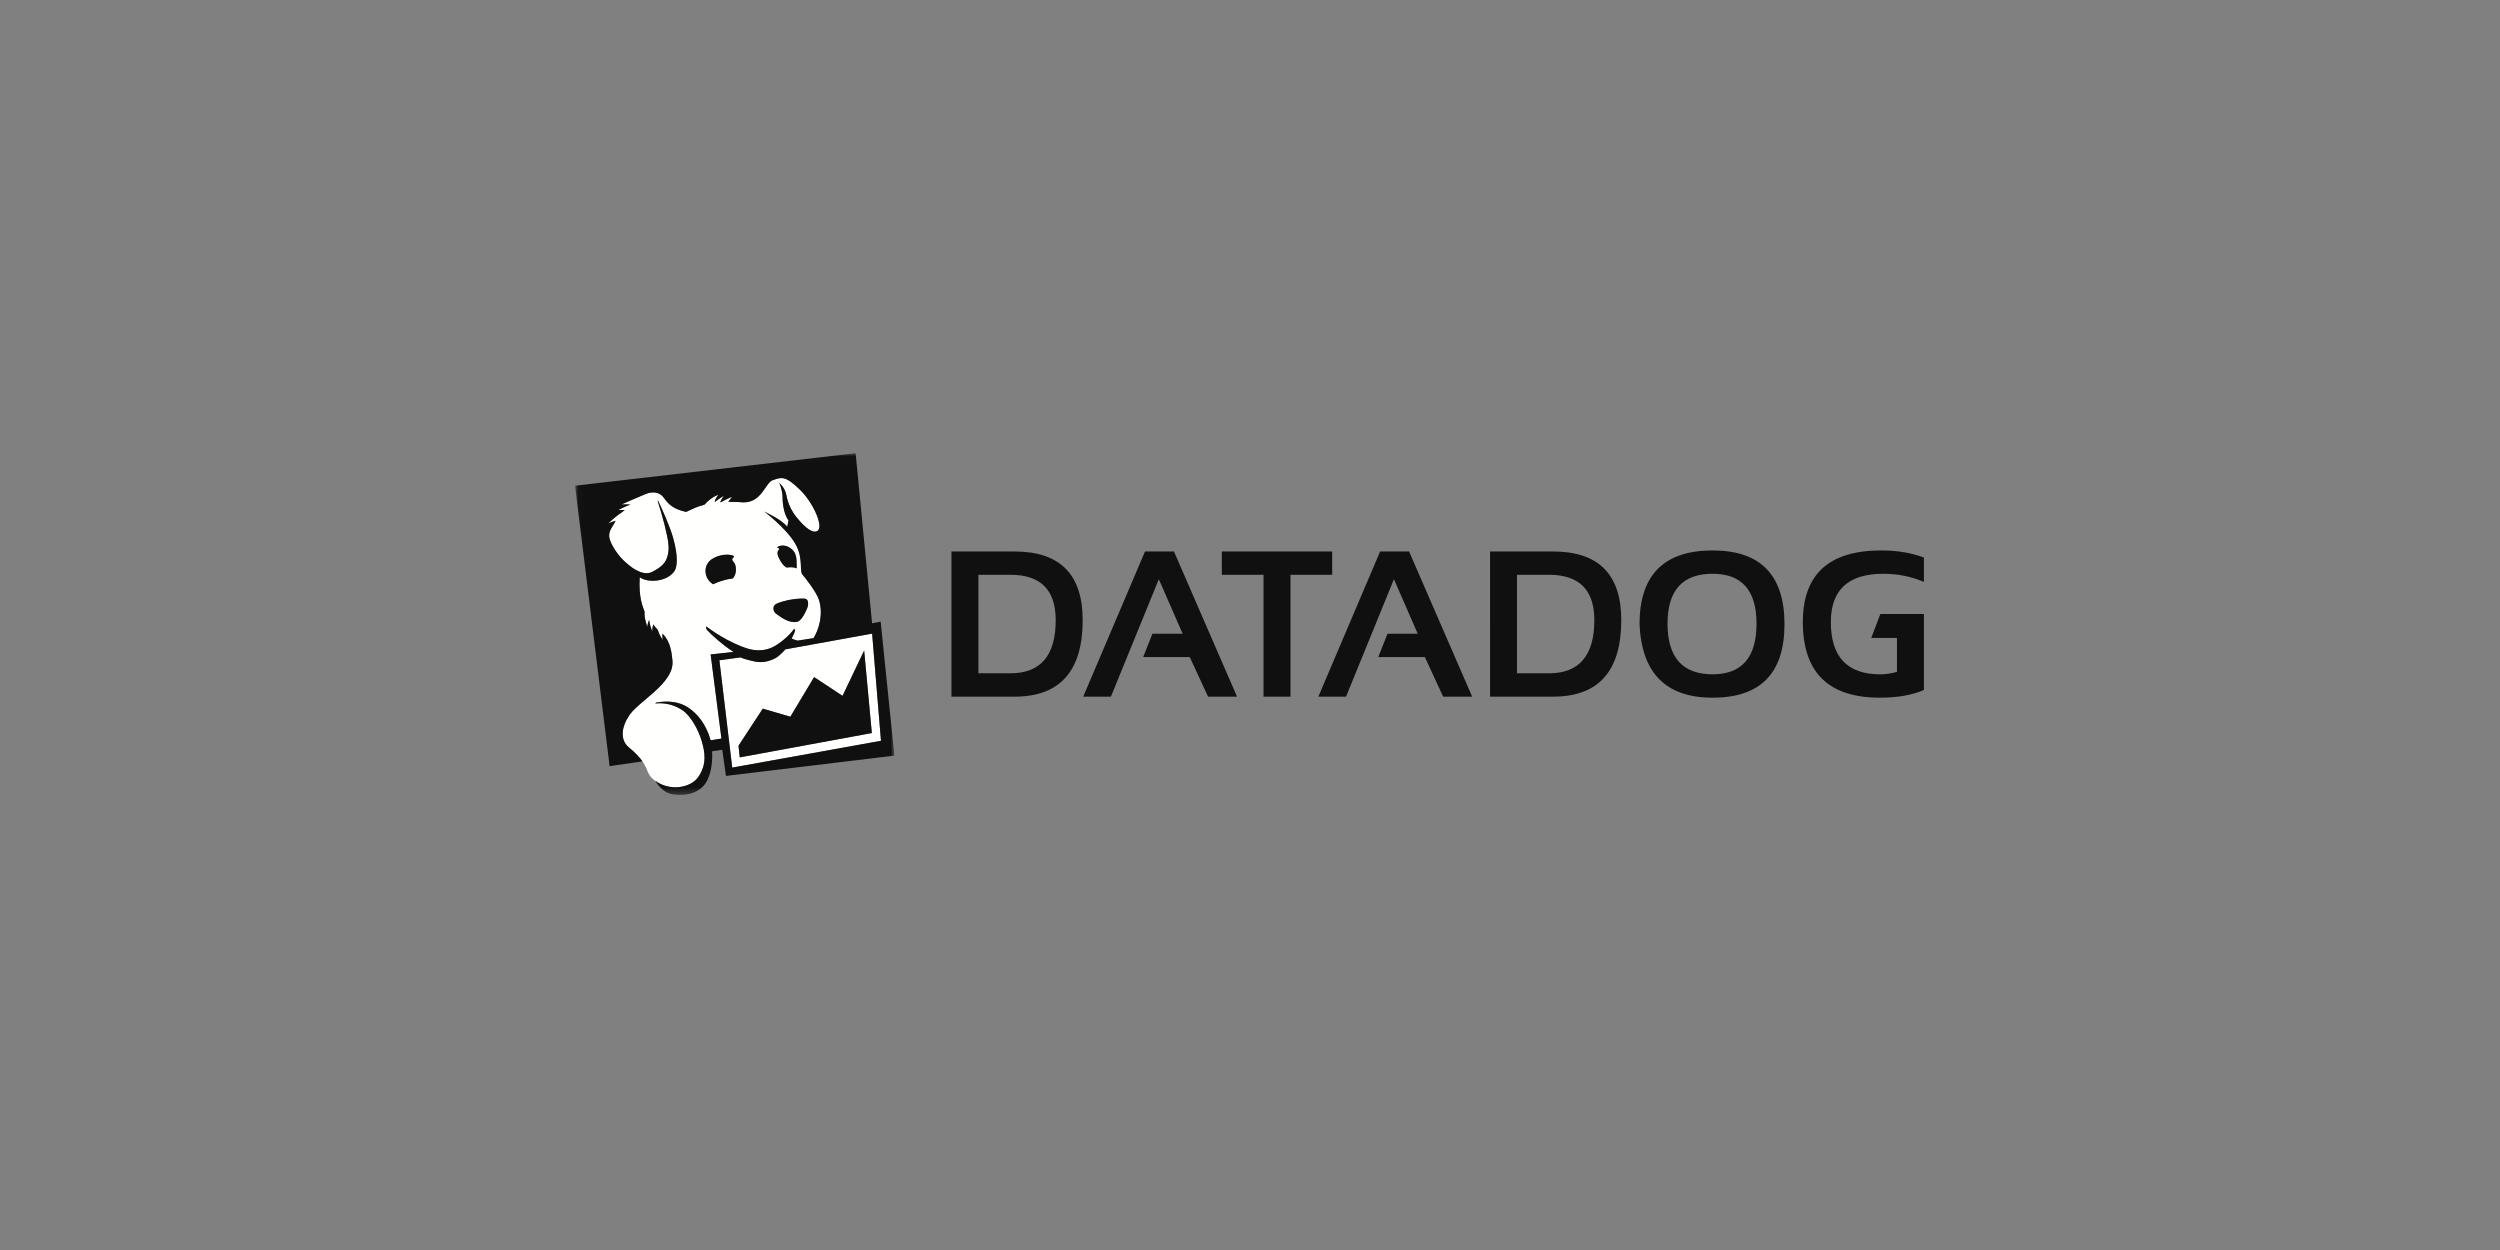 <svg xmlns="http://www.w3.org/2000/svg" xmlns:xlink="http://www.w3.org/1999/xlink" viewBox="0 0 400 200">
  <rect x="0" y="0" width="400" height="200" fill="#808080" stroke="none"/>
  <defs>
    <path id="a" d="M.019.012H51.095V54.691H.019z"/>
  </defs>
  <g fill="none" fill-rule="evenodd">
    <g transform="translate(92.008 72.5)">
      <mask id="b" fill="#fff">
        <use xlink:href="#a"/>
      </mask>
      <path fill="#FFFFFE" d="M21.847 16.995c1.71-1.166 3.915-.707 3.545-.357-.703.669.233.472.334 1.707.074.91-.223 1.412-.479 1.697-.533.07-1.183.201-1.964.454-.462.15-.865.317-1.216.484-.093-.061-.193-.134-.313-.238-1.208-1.045-1.168-2.89.093-3.749zM32.064 24.2c.31-.241 1.72-.694 3.027-.849.686-.082 1.662-.127 1.872-.011.413.228.414.936.131 1.589-.412.95-.996 1.997-1.657 2.084-1.077.142-2.098-.441-3.263-1.311-.416-.31-.671-1.067-.109-1.502zm1.967-9.241c1.592.74 1.384 2.15 1.427 2.977.012.238.008.398-.011.509-.221-.12-.569-.207-1.121-.183-.163.007-.319.026-.472.051-.587-.314-.938-.931-1.259-1.585-.029-.06-.052-.114-.074-.167-.009-.024-.02-.051-.028-.072-.004-.011-.007-.022-.011-.033-.176-.559-.059-.671.017-.843.076-.176.364-.321-.06-.468-.036-.013-.083-.022-.133-.03.28-.349 1.124-.434 1.725-.155zm-8.678 16.85c-1.716-1.102-3.49-2.681-4.266-3.555-.131-.098-.109-.534-.109-.534.7.545 3.606 2.621 6.678 3.569 1.083.335 2.746.461 4.188-.357 1.103-.626 2.43-1.715 3.221-2.837l.145.252c-.005.167-.37.979-.555 1.306.335.193.585.245.958.348l2.545-.397c.912-1.474 1.567-3.854.87-6.118-.4-1.298-2.475-3.884-2.624-4.027-.522-.501.087-2.438-.947-4.55-1.094-2.234-3.94-4.564-5.178-5.579.365.266 2.61 1.17 3.655 2.433.098-.131.139-.808.228-.979-.898-1.175-.968-3.269-.968-3.829 0-1.026-.522-2.189-.522-2.189s.899.711 1.131 1.936c.274 1.451.859 2.593 1.633 3.559 1.463 1.823 2.784 2.759 3.454 2.086.799-.81-.81-4.431-2.868-6.452-2.398-2.356-3.027-2.052-4.436-1.549-1.123.4-1.731 3.592-4.66 3.529-.497-.057-1.775-.089-2.406-.083.329-.46.611-.815.611-.815s-.983.395-1.82.896l-.065-.098c.283-.596.587-.971.587-.971s-.785.472-1.501 1.036c.131-.71.624-1.162.624-1.162s-.992.18-2.256 1.57c-1.437.392-1.783.651-2.926 1.157-1.86-.406-2.739-1.061-3.574-2.267-.638-.92-1.771-1.06-2.931-.585-1.688.7-3.825 1.656-3.825 1.656s.695-.027 1.422.005c-.993.377-1.949.894-1.949.894S7.38 9.092 7.954 9.102c-.397.33-.616.487-.993.737-.909.659-1.646 1.421-1.646 1.421s.617-.281 1.17-.439c-.387.888-1.154 1.541-1.013 2.628.136.993 1.353 3.036 2.926 4.29.136.109 2.284 2.095 3.903 1.28 1.62-.814 2.257-1.541 2.524-2.654.314-1.28.135-2.245-.532-5.02-.221-.916-.794-2.802-1.073-3.704l.062-.045c.53 1.118 1.885 4.064 2.431 6.041.853 3.086.586 4.651.196 5.225-1.176 1.731-4.191 1.959-5.562 1-.209 3.323.533 4.785.784 5.522-.125.847.423 2.419.423 2.419s.062-.715.313-1.092c.067.841.491 1.839.491 1.839s-.026-.616.167-1.149c.271.459.472.569.728.914.256.898.772 1.555.772 1.555s-.085-.482-.038-.984c1.257 1.208 1.473 2.971 1.599 4.324.352 3.724-5.87 6.683-7.077 9.012-.914 1.378-1.46 3.562.087 4.847 3.742 3.107 2.305 3.963 4.177 5.328 2.569 1.872 5.785 1.034 6.879-.49 1.524-2.122 1.132-4.125.566-5.997-.442-1.464-1.644-3.897-3.133-4.839-1.519-.962-2.996-1.142-4.248-1.013l.116-.133c1.8-.358 3.682-.16 5.044.716 1.546.994 2.96 2.7 3.7 5.312.839-.12.958-.174 1.724-.283l-1.729-13.459 3.658-.402zm.998 16.87l-.199-1.866 3.887-5.931 4.413 1.29 3.796-6.339 4.55 3.001 3.458-7.249 1.229 13.202-21.134 3.892zm21.181-19.801l-13.893 2.519c-.344.444-1.195 1.222-1.604 1.426-1.755.884-2.941.628-3.965.361-.658-.167-1.04-.261-1.588-.507l-3.391.466 2.058 17.173 23.799-4.289-1.416-17.148z" mask="url(#b)"/>
      <path fill="#101010" d="M32.482 16.456c.004.011.007.021.011.033.007.022.019.048.028.072.022.053.044.107.074.167.321.654.672 1.271 1.259 1.585.152-.025.309-.044.472-.051.552-.024.9.063 1.121.183.02-.11.024-.271.011-.509-.044-.827.165-2.237-1.427-2.977-.601-.28-1.445-.194-1.725.154.05.008.097.017.133.03.425.147.137.293.06.468-.076.172-.194.284-.017.844zm-.309 9.247c1.165.87 2.185 1.453 3.263 1.311.66-.087 1.245-1.134 1.657-2.084.283-.654.282-1.361-.131-1.589-.209-.116-1.186-.07-1.872.011-1.306.155-2.717.608-3.027.849-.561.435-.306 1.192.109 1.502zM21.847 16.995c-1.261.859-1.301 2.704-.093 3.749.12.104.22.177.313.238.352-.167.754-.335 1.217-.485.781-.253 1.431-.384 1.964-.454.256-.286.553-.788.479-1.698-.101-1.235-1.037-1.038-.334-1.707.37-.35-1.835-.81-3.545.357zm20.952 21.841l-4.55-3.001-3.796 6.339-4.414-1.29-3.887 5.931.199 1.866 21.135-3.892-1.229-13.203-3.458 7.249zm-19.709-5.692l3.391-.465c.548.246.929.34 1.588.507 1.025.266 2.211.522 3.966-.362.409-.203 1.26-.981 1.604-1.425l13.893-2.519 1.416 17.148-23.8 4.289-2.058-17.174zm25.806-6.179l-1.372.261L44.89.012 0 5.215 5.53 50.084l5.256-.762c-.42-.599-1.074-1.325-2.19-2.252-1.547-1.284-1.001-3.469-.087-4.847 1.207-2.329 7.429-5.289 7.077-9.013-.125-1.353-.342-3.116-1.599-4.324-.047.502.038.984.038.984s-.516-.657-.772-1.555c-.256-.345-.456-.455-.728-.914-.193.533-.167 1.149-.167 1.149s-.424-.998-.491-1.839c-.251.376-.313 1.092-.313 1.092s-.549-1.572-.423-2.42c-.251-.737-.993-2.199-.784-5.522 1.371.959 4.387.73 5.562-1.0.39-.573.657-2.139-.196-5.225-.547-1.978-1.902-4.924-2.431-6.041l-.062.045c.278.902.852 2.788 1.073 3.704.667 2.776.846 3.741.533 5.021-.266 1.113-.904 1.84-2.524 2.654-1.62.815-3.768-1.17-3.903-1.28-1.573-1.254-2.79-3.297-2.926-4.29-.141-1.087.627-1.74 1.013-2.628-.553.157-1.17.439-1.17.439s.737-.763 1.646-1.422c.377-.25.596-.407.993-.737-.574-.01-1.04.006-1.04.006s.956-.517 1.949-.894c-.726-.032-1.422-.005-1.422-.005s2.137-.956 3.825-1.656c1.16-.475 2.293-.336 2.931.585.836 1.206 1.715 1.861 3.575 2.267 1.144-.506 1.49-.765 2.926-1.157 1.264-1.39 2.257-1.57 2.257-1.57s-.493.452-.624 1.162c.716-.564 1.501-1.036 1.501-1.036s-.304.375-.587.971l.065.098c.837-.501 1.82-.896 1.82-.896s-.282.355-.611.815c.632-.006 1.91.027 2.406.084 2.93.063 3.537-3.129 4.66-3.529 1.408-.503 2.038-.807 4.436 1.549 2.058 2.021 3.668 5.642 2.869 6.452-.67.674-1.991-.262-3.454-2.086-.774-.966-1.359-2.108-1.633-3.559-.231-1.225-1.131-1.936-1.131-1.936s.522 1.163.522 2.189c0 .559.07 2.653.968 3.829-.09.171-.131.849-.229.98-1.045-1.262-3.289-2.167-3.655-2.433 1.238 1.014 4.085 3.345 5.178 5.579 1.034 2.112.425 4.049.947 4.55.149.143 2.224 2.728 2.624 4.027.697 2.264.041 4.643-.87 6.118l-2.545.397c-.373-.103-.624-.155-.958-.348.184-.327.55-1.139.555-1.306l-.145-.252c-.791 1.122-2.118 2.212-3.221 2.837-1.443.819-3.106.692-4.189.357-3.072-.948-5.978-3.024-6.678-3.569 0 0-.021.436.109.534.775.874 2.549 2.453 4.266 3.555l-3.658.402 1.729 13.459c-.767.109-.886.163-1.724.283-.74-2.612-2.154-4.318-3.701-5.312-1.363-.876-3.244-1.073-5.045-.716l-.116.133c1.252-.13 2.73.051 4.248 1.012 1.489.942 2.69 3.375 3.133 4.839.566 1.872.958 3.875-.566 5.997-1.083 1.509-4.247 2.342-6.803.539.683 1.097 1.605 1.996 2.847 2.164 1.846.25 3.597-.07 4.8-1.306 1.03-1.058 1.575-3.27 1.431-5.599l1.628-.235.588 4.18 26.951-3.244-2.198-21.444z" mask="url(#b)"/>
    </g>
    <path fill="#101010" d="M156.546 107.726h5.126c4.827 0 7.241-2.836 7.241-8.512 0-4.831-2.414-7.249-7.241-7.249h-5.126v15.761zm5.777 3.739H152.234V88.238h10.088c7.268 0 10.906 3.661 10.906 10.98 0 8.163-3.638 12.247-10.906 12.247zM177.746 111.465h-4.429l9.88-23.227h4.637l10.092 23.227h-4.637l-2.929-6.335h-7.454l1.48-3.734h4.835l-3.809-8.725-7.667 18.794M195.49 88.238h17.659v3.735h-6.672v19.492h-4.312V91.973H195.49v-3.735M215.365 111.465h-4.428l9.88-23.227h4.637l10.093 23.227h-4.641l-2.929-6.335h-7.454l1.48-3.734h4.835l-3.808-8.725-7.663 18.794M242.721 107.726h5.126c4.827 0 7.245-2.836 7.245-8.512 0-4.831-2.418-7.249-7.245-7.249h-5.126v15.761zm5.777 3.739h-10.089V88.238h10.089c7.272 0 10.906 3.661 10.906 10.98 0 8.163-3.634 12.247-10.906 12.247zM274.014 107.888c4.684 0 7.028-2.701 7.028-8.105 0-5.32-2.344-7.981-7.028-7.981-4.808 0-7.21 2.662-7.21 7.981 0 5.404 2.401 8.105 7.21 8.105zm-11.689-8.004c0-7.876 3.898-11.813 11.689-11.813 7.671 0 11.503 3.937 11.503 11.813 0 7.831-3.832 11.747-11.503 11.747-7.446 0-11.34-3.916-11.689-11.747zM303.512 102.066v5.439c-.996.26-1.886.387-2.67.387-5.273 0-7.907-2.789-7.907-8.365 0-5.149 2.794-7.721 8.38-7.721 2.332 0 4.501.434 6.509 1.301v-3.901c-2.007-.755-4.285-1.135-6.835-1.135-8.353 0-12.533 3.816-12.533 11.456 0 8.066 4.107 12.103 12.32 12.103 2.825 0 5.172-.411 7.048-1.236V98.245h-6.966l-1.456 3.821h4.11"/>
  </g>
</svg>